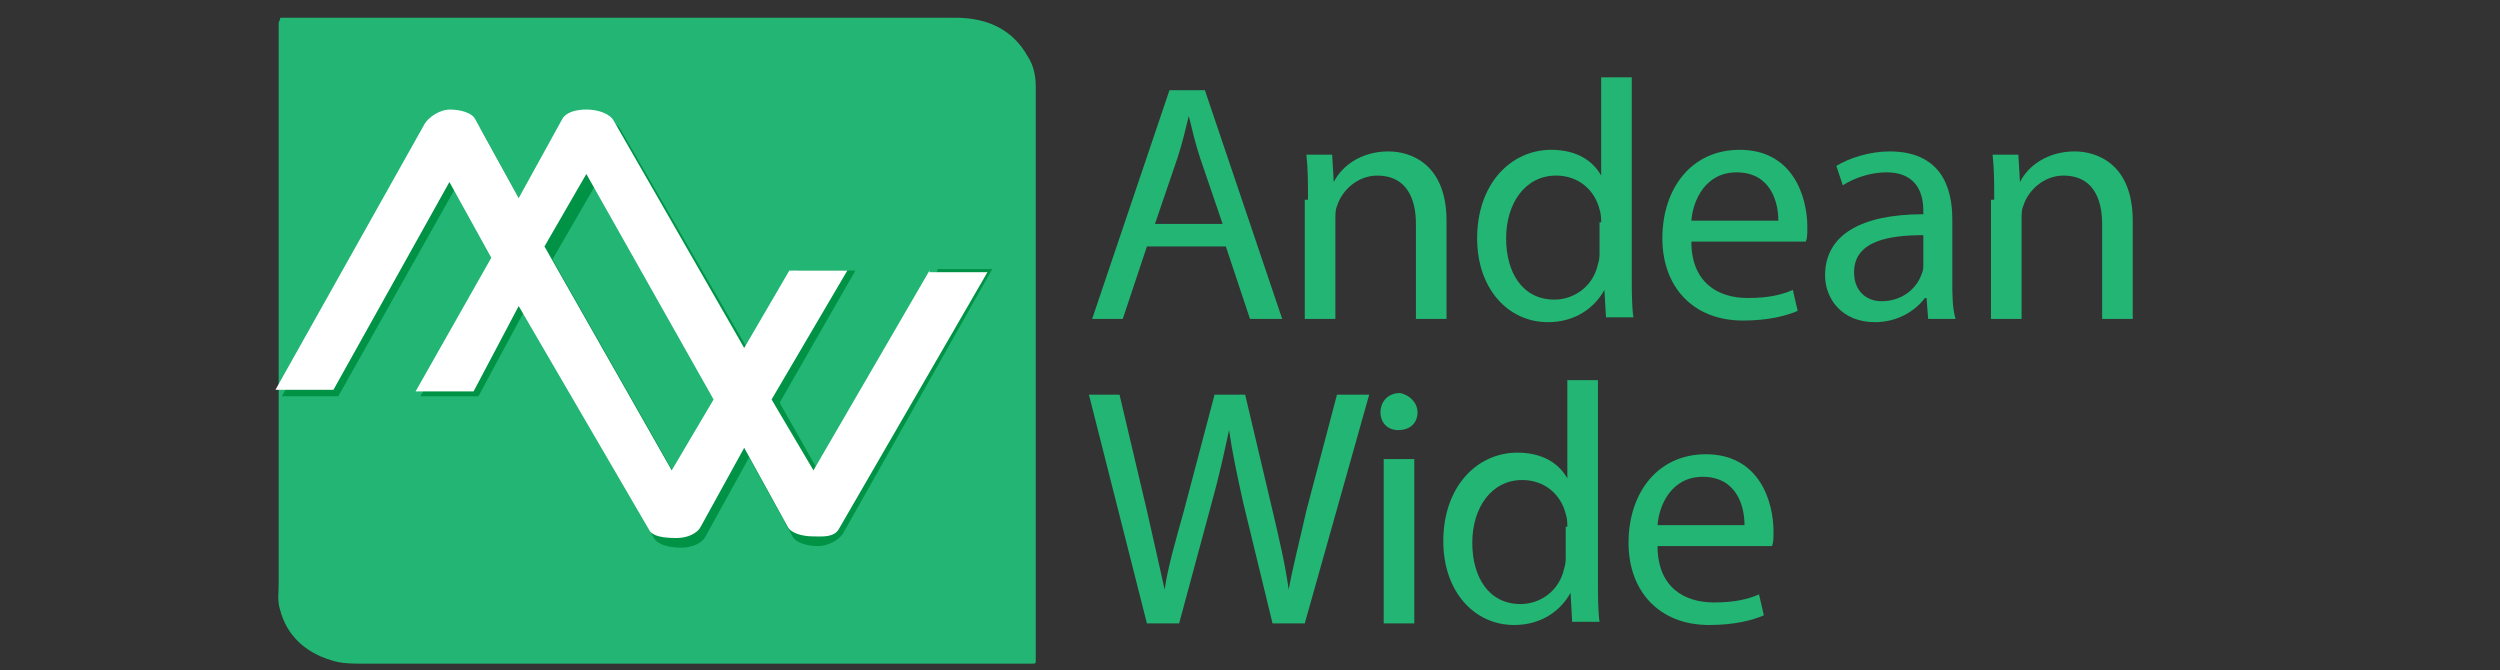 <?xml version="1.0" encoding="utf-8"?>
<!-- Generator: Adobe Illustrator 23.0.0, SVG Export Plug-In . SVG Version: 6.00 Build 0)  -->
<svg version="1.1" id="Layer_3" xmlns="http://www.w3.org/2000/svg" xmlns:xlink="http://www.w3.org/1999/xlink" x="0px" y="0px"
	 viewBox="0 0 155.2 41.6" style="enable-background:new 0 0 155.2 41.6;" xml:space="preserve">
<rect x="0" y="0" width="155.2" height="41.6" fill="#333333" stroke="none"/>
<style type="text/css">
	.st0{fill:#22B573;}
	.st1{fill-rule:evenodd;clip-rule:evenodd;fill:#22B573;}
	.st2{fill:#009245;}
	.st3{fill:#FFFFFF;}
</style>
<title>logo</title>
<g>
	<g>
		<path class="st0" d="M71.2,15.3l-1.5,4.5h-1.9l4.8-14.2h2.2l4.8,14.2h-2l-1.5-4.5H71.2z M75.9,13.9l-1.4-4.1
			c-0.3-0.9-0.5-1.8-0.7-2.6h0c-0.2,0.8-0.4,1.7-0.7,2.6l-1.4,4.1H75.9z"/>
		<path class="st0" d="M81.2,12.4c0-1.1,0-1.9-0.1-2.8h1.6l0.1,1.7h0c0.5-1,1.7-1.9,3.4-1.9c1.4,0,3.6,0.8,3.6,4.3v6.1h-1.9v-5.9
			c0-1.6-0.6-3-2.4-3c-1.2,0-2.2,0.9-2.5,1.9c-0.1,0.2-0.1,0.5-0.1,0.9v6.1h-1.9V12.4z"/>
		<path class="st0" d="M101.3,4.8v12.3c0,0.9,0,1.9,0.1,2.6h-1.7L99.6,18h0c-0.6,1.1-1.8,2-3.5,2c-2.5,0-4.4-2.1-4.4-5.2
			c0-3.4,2.1-5.5,4.6-5.5c1.6,0,2.6,0.7,3.1,1.6h0V4.8H101.3z M99.4,13.8c0-0.2,0-0.5-0.1-0.8c-0.3-1.2-1.3-2.1-2.7-2.1
			c-1.9,0-3.1,1.7-3.1,3.9c0,2.1,1,3.8,3,3.8c1.2,0,2.4-0.8,2.7-2.2c0.1-0.3,0.1-0.5,0.1-0.8V13.8z"/>
		<path class="st0" d="M105,15c0,2.5,1.6,3.5,3.5,3.5c1.3,0,2.1-0.2,2.8-0.5l0.3,1.3c-0.7,0.3-1.8,0.6-3.4,0.6c-3.1,0-5-2.1-5-5.1
			c0-3.1,1.8-5.5,4.8-5.5c3.3,0,4.2,2.9,4.2,4.8c0,0.4,0,0.7-0.1,0.9H105z M110.4,13.7c0-1.2-0.5-3-2.6-3c-1.9,0-2.7,1.7-2.8,3
			H110.4z"/>
		<path class="st0" d="M119.7,19.8l-0.1-1.3h-0.1c-0.6,0.8-1.7,1.5-3.1,1.5c-2.1,0-3.1-1.5-3.1-2.9c0-2.5,2.2-3.8,6.1-3.8v-0.2
			c0-0.8-0.2-2.4-2.3-2.4c-0.9,0-1.9,0.3-2.7,0.8l-0.4-1.2c0.8-0.5,2.1-0.9,3.3-0.9c3.1,0,3.9,2.1,3.9,4.2v3.8c0,0.9,0,1.7,0.2,2.4
			H119.7z M119.4,14.6c-2,0-4.3,0.3-4.3,2.3c0,1.2,0.8,1.8,1.7,1.8c1.3,0,2.2-0.8,2.5-1.7c0.1-0.2,0.1-0.4,0.1-0.6V14.6z"/>
		<path class="st0" d="M123.8,12.4c0-1.1,0-1.9-0.1-2.8h1.6l0.1,1.7h0c0.5-1,1.7-1.9,3.4-1.9c1.4,0,3.6,0.8,3.6,4.3v6.1h-1.9v-5.9
			c0-1.6-0.6-3-2.4-3c-1.2,0-2.2,0.9-2.5,1.9c-0.1,0.2-0.1,0.5-0.1,0.9v6.1h-1.9V12.4z"/>
		<path class="st0" d="M71.2,38.7l-3.6-14.2h1.9l1.7,7.2c0.4,1.8,0.8,3.5,1.1,4.9h0c0.2-1.4,0.7-3.1,1.2-4.9l1.9-7.2h1.9l1.7,7.2
			c0.4,1.7,0.8,3.4,1,4.9h0c0.3-1.6,0.7-3.1,1.1-4.9l1.9-7.2H85l-4,14.2H79l-1.8-7.4c-0.4-1.8-0.7-3.2-0.9-4.6h0
			c-0.3,1.4-0.6,2.8-1.1,4.6l-2,7.4H71.2z"/>
		<path class="st0" d="M88,25.6c0,0.6-0.4,1.1-1.2,1.1c-0.7,0-1.1-0.5-1.1-1.1c0-0.7,0.5-1.2,1.2-1.2C87.5,24.5,88,25,88,25.6z
			 M85.9,38.7V28.5h1.9v10.2H85.9z"/>
		<path class="st0" d="M99.2,23.7v12.3c0,0.9,0,1.9,0.1,2.6h-1.7l-0.1-1.8h0c-0.6,1.1-1.8,2-3.5,2c-2.5,0-4.4-2.1-4.4-5.2
			c0-3.4,2.1-5.5,4.6-5.5c1.6,0,2.6,0.7,3.1,1.6h0v-6.1H99.2z M97.3,32.7c0-0.2,0-0.5-0.1-0.8c-0.3-1.2-1.3-2.1-2.7-2.1
			c-1.9,0-3.1,1.7-3.1,3.9c0,2.1,1,3.8,3,3.8c1.2,0,2.4-0.8,2.7-2.2c0.1-0.3,0.1-0.5,0.1-0.8V32.7z"/>
		<path class="st0" d="M102.9,33.9c0,2.5,1.6,3.5,3.5,3.5c1.3,0,2.1-0.2,2.8-0.5l0.3,1.3c-0.7,0.3-1.8,0.6-3.4,0.6
			c-3.1,0-5-2.1-5-5.1c0-3.1,1.8-5.5,4.8-5.5c3.3,0,4.2,2.9,4.2,4.8c0,0.4,0,0.7-0.1,0.9H102.9z M108.3,32.6c0-1.2-0.5-3-2.6-3
			c-1.9,0-2.7,1.7-2.8,3H108.3z"/>
	</g>
</g>
<path class="st1" d="M17.4,1.1c0.2,0,0.4,0,0.6,0c1.5,0,3.1,0,4.6,0c0.9,0,1.9,0,2.8,0c1.4,0,2.8,0,4.1,0c1.3,0,2.6,0,3.8,0
	c1.4,0,2.7,0,4.1,0c1.3,0,2.5,0,3.8,0c1.4,0,2.8,0,4.2,0c1.1,0,2.1,0,3.2,0c1,0,2,0,3,0c1.4,0,2.9,0,4.3,0c1.1,0,2.2,0,3.4,0
	c2.1,0,3.6,0.8,4.5,2.4c0.4,0.6,0.5,1.3,0.5,1.9c0,0.7,0,1.5,0,2.2c0,1.1,0,2.2,0,3.3c0,0.8,0,1.7,0,2.5c0,1.1,0,2.3,0,3.4
	c0,1.3,0,2.7,0,4c0,1,0,1.9,0,2.9c0,1.1,0,2.2,0,3.3c0,1.4,0,2.9,0,4.3c0,1.2,0,2.4,0,3.7c0,0.8,0,1.5,0,2.3c0,1.2,0,2.4,0,3.6
	c0,0,0,0.1,0,0.1c0,0.2,0,0.2-0.3,0.2c-1.2,0-2.4,0-3.6,0c-1.7,0-3.4,0-5,0c-1.1,0-2.3,0-3.4,0c-1.1,0-2.3,0-3.4,0
	c-1.1,0-2.2,0-3.3,0c-1.3,0-2.6,0-3.9,0c-1,0-2.1,0-3.1,0c-1.8,0-3.5,0-5.3,0c-1.2,0-2.4,0-3.5,0c-1.1,0-2.1,0-3.2,0
	c-1.3,0-2.5,0-3.8,0c-0.6,0-1.3,0-1.9-0.2c-1.7-0.5-2.8-1.6-3.2-3.1c-0.2-0.6-0.1-1.1-0.1-1.7c0-0.7,0-1.4,0-2.1c0-1.1,0-2.2,0-3.2
	c0-0.6,0-1.1,0-1.7c0-1,0-2.1,0-3.1c0-1,0-1.9,0-2.9c0-0.8,0-1.5,0-2.3c0-0.4,0-0.9,0-1.3c0-0.6,0-1.1,0-1.7c0-0.8,0-1.7,0-2.5
	c0-1.2,0-2.5,0-3.7c0-1.1,0-2.3,0-3.4c0-1.4,0-2.8,0-4.2c0-0.9,0-1.8,0-2.7C17.4,1.2,17.4,1.1,17.4,1.1z"/>
<g>
	<path class="st2" d="M58.2,16.8L51,29.6L48.4,25l4.7-8.2h-3.6L46.6,22l-8.1-14c-0.2-0.4-0.9-0.6-1.7-0.6c-0.7,0-1.3,0.3-1.5,0.7
		l-2.7,4.9l-2.7-4.9c-0.2-0.4-0.9-0.6-1.6-0.6c-0.5,0-1.3,0.3-1.6,0.8l-9.2,16.3H21l7.2-12.8l2.6,4.6l-4.7,8.2h3.6l2.8-5.2l8.1,14
		c0.2,0.4,0.9,0.6,1.7,0.6c0.7,0,1.3-0.3,1.5-0.7l2.7-4.9l2.7,4.9c0.2,0.4,0.9,0.6,1.6,0.6c0.5,0,1.3-0.3,1.6-0.9l9.2-16.3H58.2z
		 M42.2,30l-7.9-13.9l2.6-4.5l7.9,14L42.2,30z"/>
	<path class="st3" d="M57.7,16.8l-7.2,12.4l-2.6-4.4l4.7-8H49l-2.8,4.8L38.1,7.5c-0.2-0.4-0.9-0.7-1.7-0.7c-0.7,0-1.3,0.2-1.5,0.6
		l-2.7,4.9l-2.7-4.9c-0.2-0.4-0.9-0.6-1.6-0.6c-0.5,0-1.3,0.4-1.6,1l-9.2,16.4h3.6l7.2-12.9l2.6,4.7l-4.7,8.3h3.6l2.8-5.3l8.1,13.9
		c0.2,0.4,0.9,0.5,1.7,0.5c0.7,0,1.3-0.3,1.5-0.7l2.7-4.9l2.7,4.9c0.2,0.4,0.9,0.6,1.6,0.6c0.5,0,1.3,0.1,1.6-0.5l9.2-15.9H57.7z
		 M41.7,29.2l-7.9-13.9l2.6-4.5l7.9,14L41.7,29.2z"/>
</g>
</svg>
